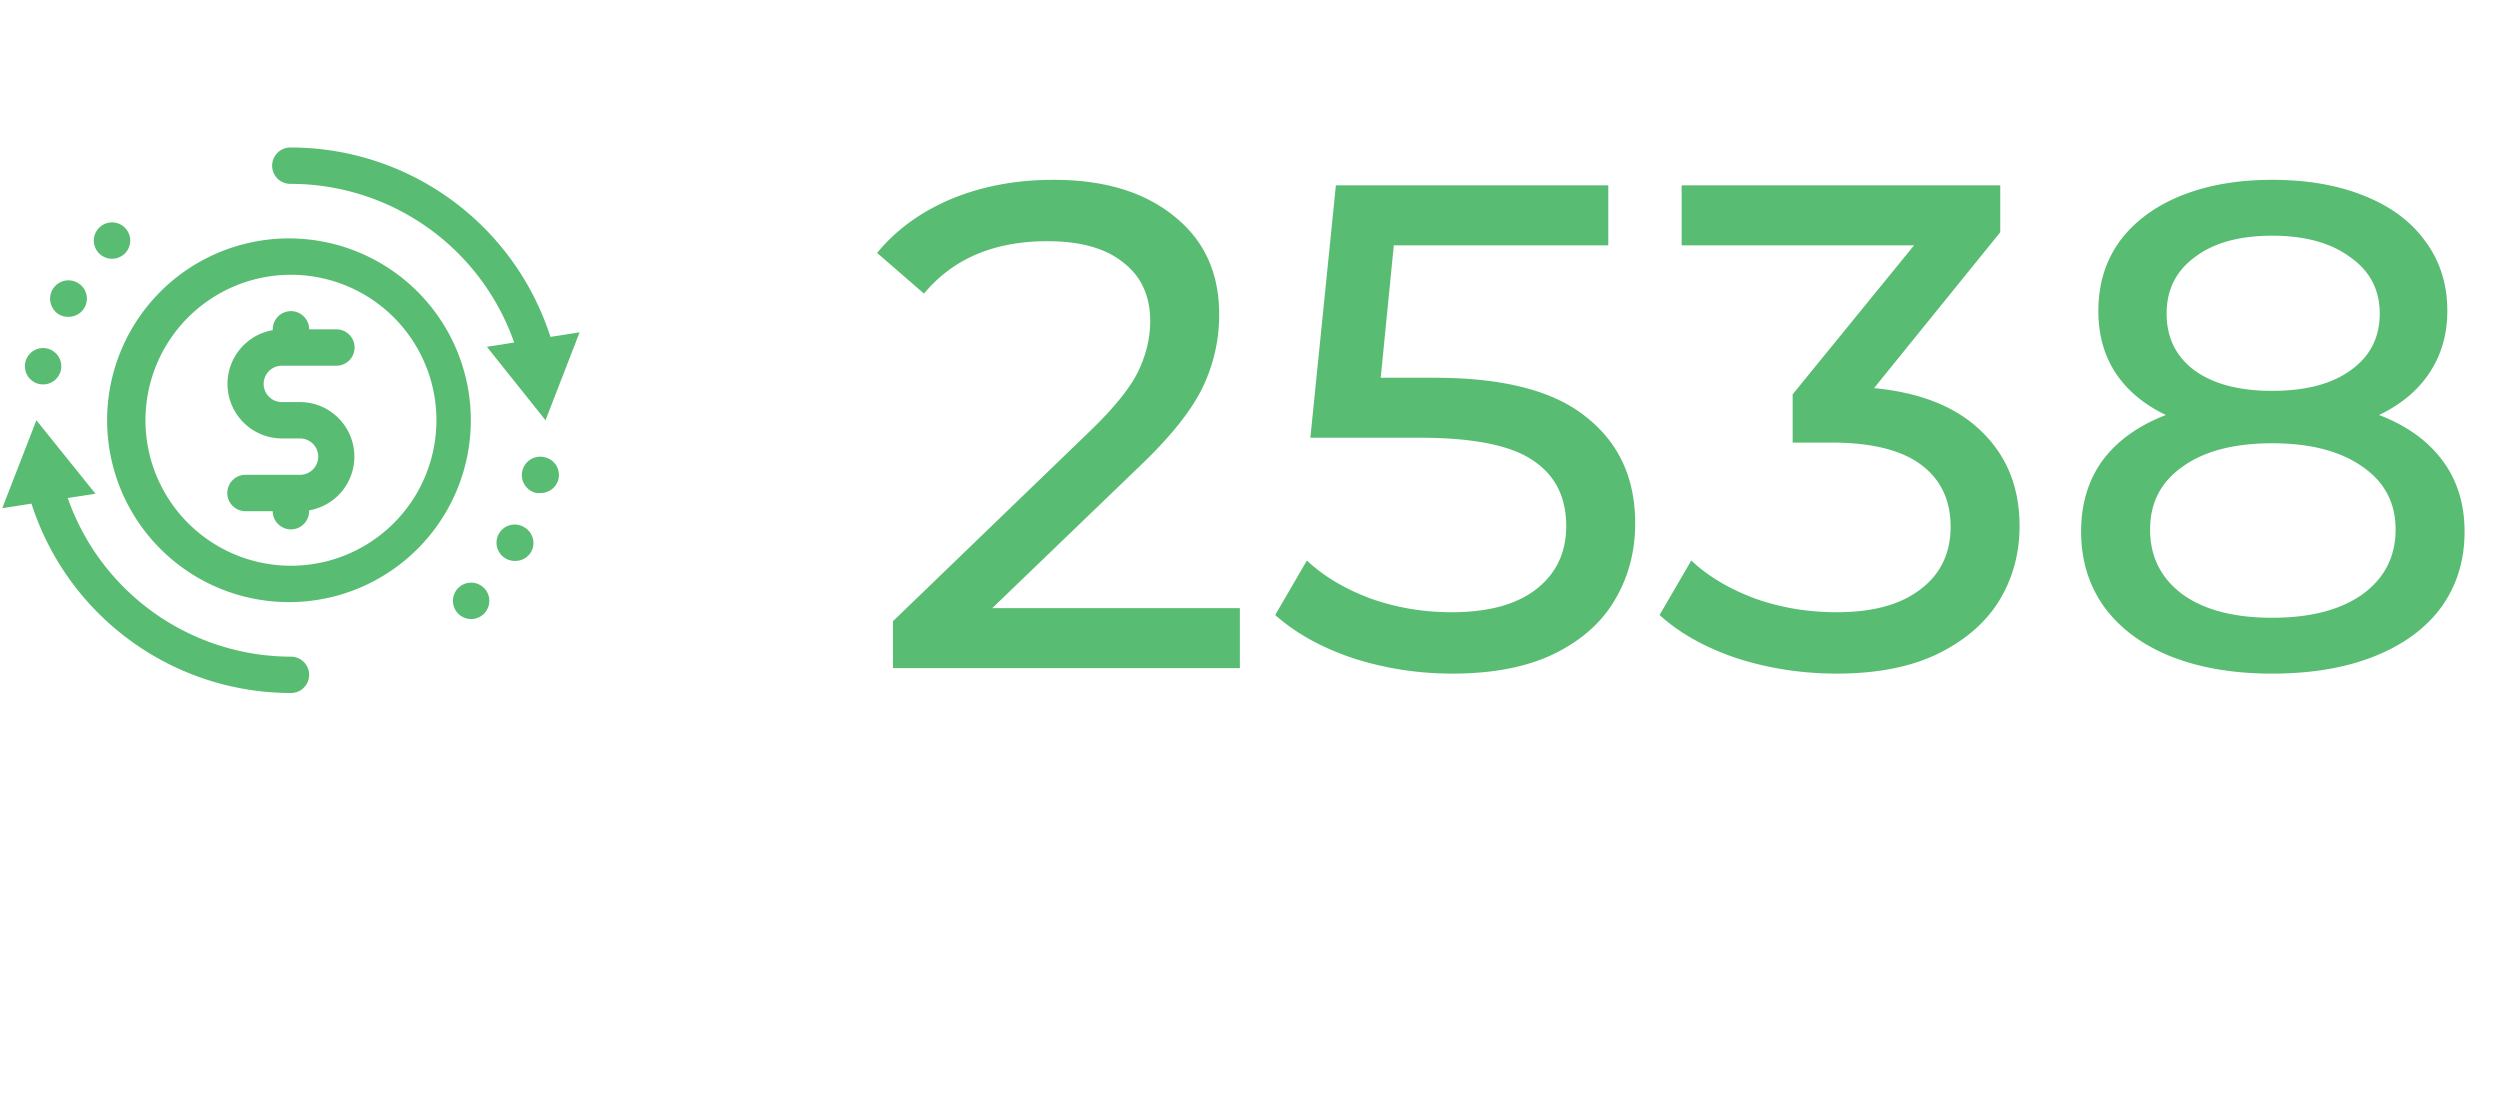 <svg width="116" height="51" fill="none" xmlns="http://www.w3.org/2000/svg">
  <g clip-path="url(#a)" fill="#59BC73">
    <path d="M13.078 16.969h2.531a.843.843 0 1 0 0-1.688h-1.265a.844.844 0 0 0-1.688 0v.038a2.531 2.531 0 0 0 .422 5.025h.844a.843.843 0 1 1 0 1.687H11.39a.843.843 0 1 0 0 1.688h1.265a.844.844 0 0 0 1.688 0v-.038a2.531 2.531 0 0 0-.422-5.025h-.844a.843.843 0 1 1 0-1.687Z"/>
    <path d="M13.5 11.063a8.438 8.438 0 1 0 0 16.875 8.438 8.438 0 0 0 0-16.875Zm0 15.187a6.75 6.75 0 1 1 0-13.5 6.75 6.75 0 0 1 0 13.5Z"/>
    <path d="M13.5 8.531a10.99 10.99 0 0 1 10.357 7.362l-1.266.198 2.721 3.409 1.582-4.08-1.354.211A12.656 12.656 0 0 0 13.5 6.844a.844.844 0 1 0 0 1.687ZM13.5 30.469a10.99 10.99 0 0 1-10.357-7.362l1.287-.198L1.688 19.5.105 23.58l1.355-.211a12.656 12.656 0 0 0 12.04 8.787.843.843 0 1 0 0-1.687ZM5.168 12.007a.844.844 0 1 0 .002-1.687.844.844 0 0 0-.002 1.687ZM1.797 17.813a.844.844 0 1 0 .352-1.65.844.844 0 0 0-.352 1.65ZM2.742 14.594a.843.843 0 0 0 .422.105.843.843 0 0 0 .422-1.586.852.852 0 0 0-.844 1.48ZM21.271 27.275a.844.844 0 1 0 1.194 1.193.844.844 0 0 0-1.194-1.193ZM24.292 24.444a.844.844 0 1 0-.389 1.582.843.843 0 0 0 .743-.421.845.845 0 0 0-.354-1.16ZM25.24 21.209a.851.851 0 0 0-.35 1.666c.06.006.122.006.182 0a.844.844 0 0 0 .844-.662.845.845 0 0 0-.675-1.004Z"/>
  </g>
  <path d="M57.53 28.216V31H41.434v-2.176l9.12-8.8c1.11-1.067 1.856-1.984 2.24-2.752.384-.79.576-1.579.576-2.368 0-1.173-.416-2.08-1.248-2.72-.81-.661-1.984-.992-3.52-.992-2.475 0-4.384.81-5.728 2.432l-2.176-1.888c.875-1.067 2.016-1.899 3.424-2.496 1.43-.597 3.019-.896 4.768-.896 2.347 0 4.213.565 5.6 1.696 1.387 1.11 2.08 2.624 2.08 4.544a7.74 7.74 0 0 1-.768 3.392c-.512 1.067-1.483 2.283-2.912 3.648l-6.848 6.592H57.53Zm9.031-10.688c3.2 0 5.547.608 7.04 1.824 1.515 1.195 2.272 2.837 2.272 4.928 0 1.323-.32 2.517-.96 3.584-.619 1.045-1.568 1.877-2.848 2.496-1.259.597-2.816.896-4.672.896-1.579 0-3.104-.235-4.576-.704-1.472-.49-2.688-1.163-3.648-2.016l1.472-2.528c.768.725 1.75 1.312 2.944 1.76 1.195.427 2.453.64 3.776.64 1.685 0 2.987-.352 3.904-1.056.939-.725 1.408-1.707 1.408-2.944 0-1.344-.512-2.357-1.536-3.04-1.024-.704-2.773-1.056-5.248-1.056h-5.088L61.985 8.6h12.64v2.784h-9.952l-.608 6.144h2.496Zm20.395.48c2.197.213 3.872.896 5.024 2.048 1.152 1.13 1.728 2.581 1.728 4.352 0 1.28-.32 2.443-.96 3.488-.64 1.024-1.6 1.845-2.88 2.464-1.259.597-2.806.896-4.64.896-1.6 0-3.136-.235-4.608-.704-1.472-.49-2.678-1.163-3.616-2.016l1.472-2.528c.768.725 1.75 1.312 2.944 1.76 1.194.427 2.464.64 3.808.64 1.664 0 2.954-.352 3.872-1.056.938-.704 1.408-1.675 1.408-2.912 0-1.237-.459-2.197-1.376-2.88-.918-.683-2.304-1.024-4.16-1.024H83.18v-2.24l5.632-6.912H78.028V8.6h14.784v2.176l-5.856 7.232Zm23.432 1.248c1.28.49 2.262 1.195 2.944 2.112.683.917 1.024 2.016 1.024 3.296 0 1.344-.362 2.517-1.088 3.52-.725.981-1.76 1.739-3.104 2.272-1.344.533-2.922.8-4.736.8-1.792 0-3.36-.267-4.704-.8-1.322-.533-2.346-1.29-3.072-2.272-.725-1.003-1.088-2.176-1.088-3.52 0-1.28.33-2.379.992-3.296.683-.917 1.664-1.621 2.944-2.112-1.024-.49-1.802-1.141-2.336-1.952-.533-.81-.8-1.77-.8-2.88 0-1.237.33-2.315.992-3.232.683-.917 1.632-1.621 2.848-2.112 1.216-.49 2.624-.736 4.224-.736 1.622 0 3.04.245 4.256.736 1.238.49 2.187 1.195 2.848 2.112.683.917 1.024 1.995 1.024 3.232 0 1.088-.277 2.048-.832 2.88-.533.81-1.312 1.461-2.336 1.952Zm-4.96-8.32c-1.514 0-2.709.33-3.584.992-.874.64-1.312 1.515-1.312 2.624 0 1.11.427 1.984 1.28 2.624.875.64 2.08.96 3.616.96 1.558 0 2.774-.32 3.648-.96.896-.64 1.344-1.515 1.344-2.624 0-1.11-.458-1.984-1.376-2.624-.896-.661-2.101-.992-3.616-.992Zm0 17.728c1.771 0 3.168-.363 4.192-1.088 1.024-.747 1.536-1.75 1.536-3.008 0-1.237-.512-2.208-1.536-2.912-1.024-.725-2.421-1.088-4.192-1.088-1.77 0-3.157.363-4.16 1.088-1.002.704-1.504 1.675-1.504 2.912 0 1.259.502 2.261 1.504 3.008 1.003.725 2.39 1.088 4.16 1.088Z" fill="#59BC73"/>
  <defs>
    <clipPath id="a">
      <path fill="#fff" transform="translate(0 6)" d="M0 0h27v27H0z"/>
    </clipPath>
  </defs>
</svg>
